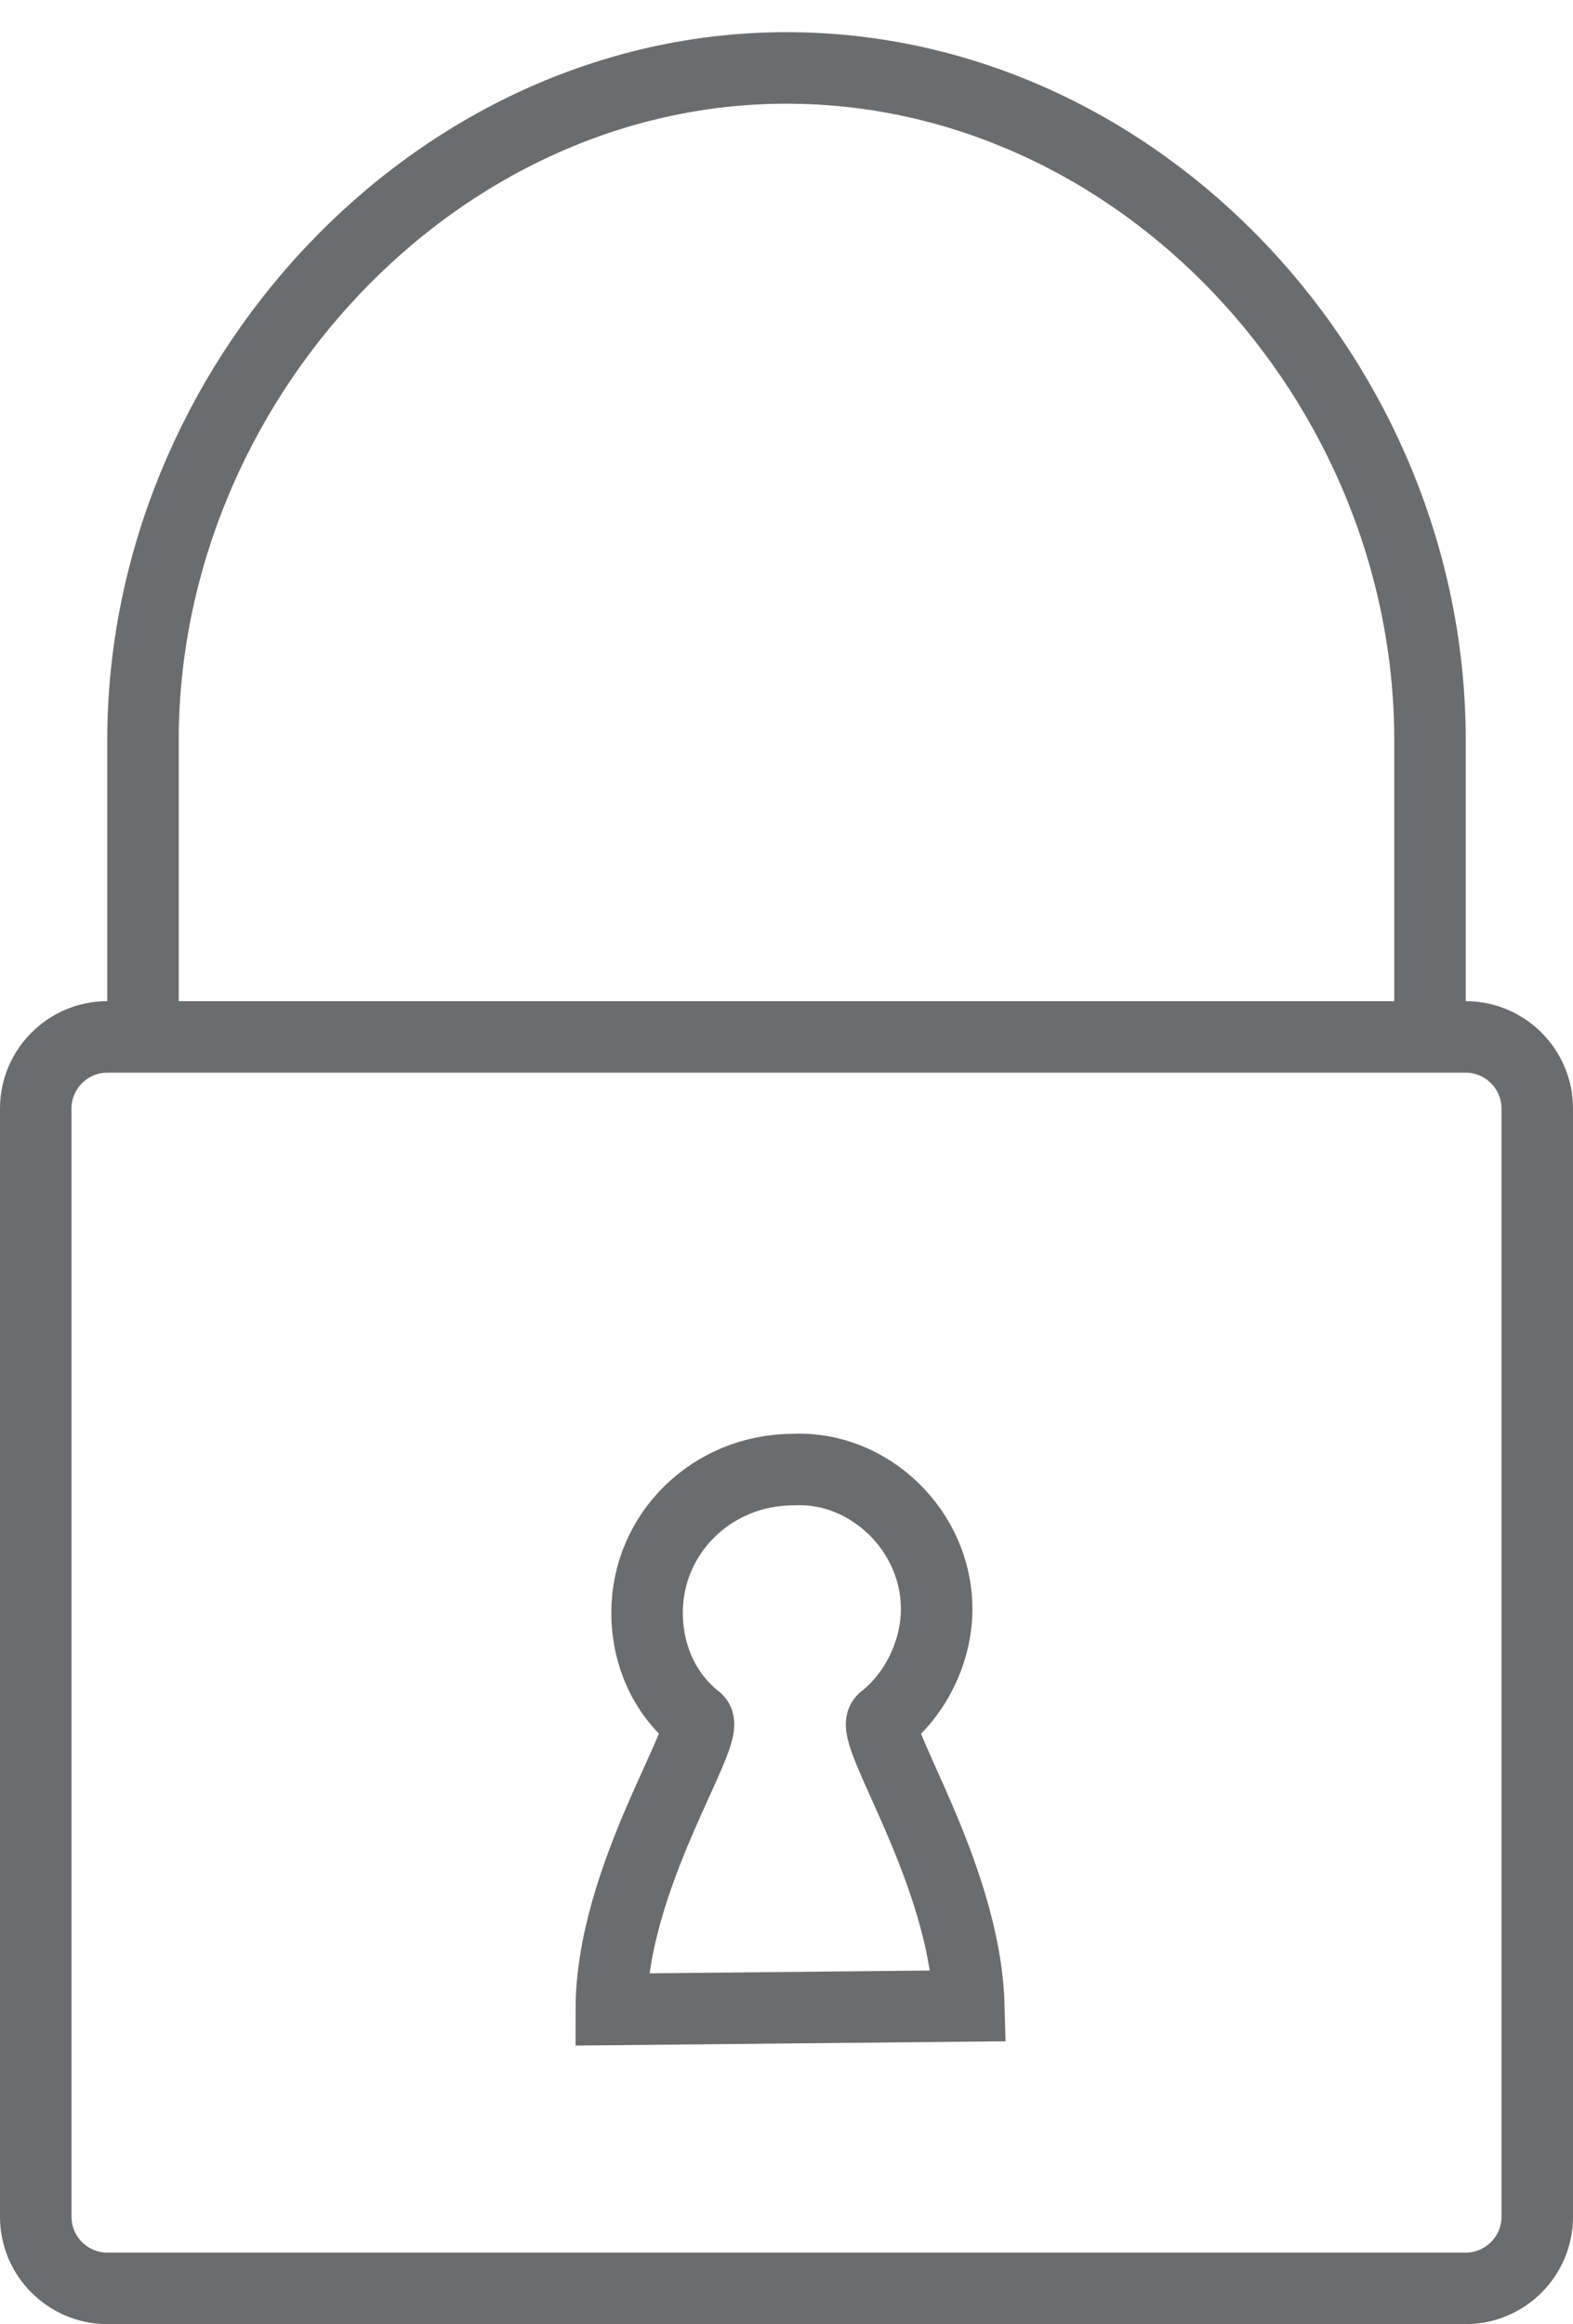 <?xml version="1.0" encoding="utf-8"?>
<!-- Generator: Adobe Illustrator 17.0.0, SVG Export Plug-In . SVG Version: 6.00 Build 0)  -->
<!DOCTYPE svg PUBLIC "-//W3C//DTD SVG 1.1//EN" "http://www.w3.org/Graphics/SVG/1.1/DTD/svg11.dtd">
<svg version="1.1" id="Layer_1" xmlns:sketch="http://www.bohemiancoding.com/sketch/ns"
	 xmlns="http://www.w3.org/2000/svg" xmlns:xlink="http://www.w3.org/1999/xlink" x="0px" y="0px" width="44px" height="65px"
	 viewBox="0 0 44 65" enable-background="new 0 0 44 65" xml:space="preserve">
<title>Lock</title>
<desc>Created with Sketch.</desc>
<g id="Page-1" sketch:type="MSPage">
	<g id="Lock" transform="translate(1, 2)" sketch:type="MSLayerGroup">
		<path id="Shape_1_" sketch:type="MSShapeGroup" fill="none" stroke="#6B6C6E" stroke-width="2" d="M3,27v-8.3
			C3,8.8,11.1-0.1,21-0.1s18,8.8,18,18.8v9.2"/>
		<path id="Shape" sketch:type="MSShapeGroup" fill="none" stroke="#6B6C6E" stroke-width="2" d="M42,60c0,1.1-0.9,2-2,2H2
			c-1.1,0-2-0.9-2-2V29c0-1.1,0.9-2,2-2h38c1.1,0,2,0.9,2,2V60L42,60z"/>
		<path id="Shape_2_" sketch:type="MSShapeGroup" fill="none" stroke="#6B6C6E" stroke-width="2" d="M25.2,43c0,1.2-0.6,2.4-1.5,3.1
			c-0.4,0.4,2.3,4.3,2.4,8l-10,0.1c0-3.7,2.8-7.7,2.4-8.1c-0.9-0.7-1.4-1.8-1.4-3c0-2.2,1.8-4,4.1-4C23.3,39,25.2,40.8,25.2,43
			L25.2,43z"/>
	</g>
</g>
</svg>
